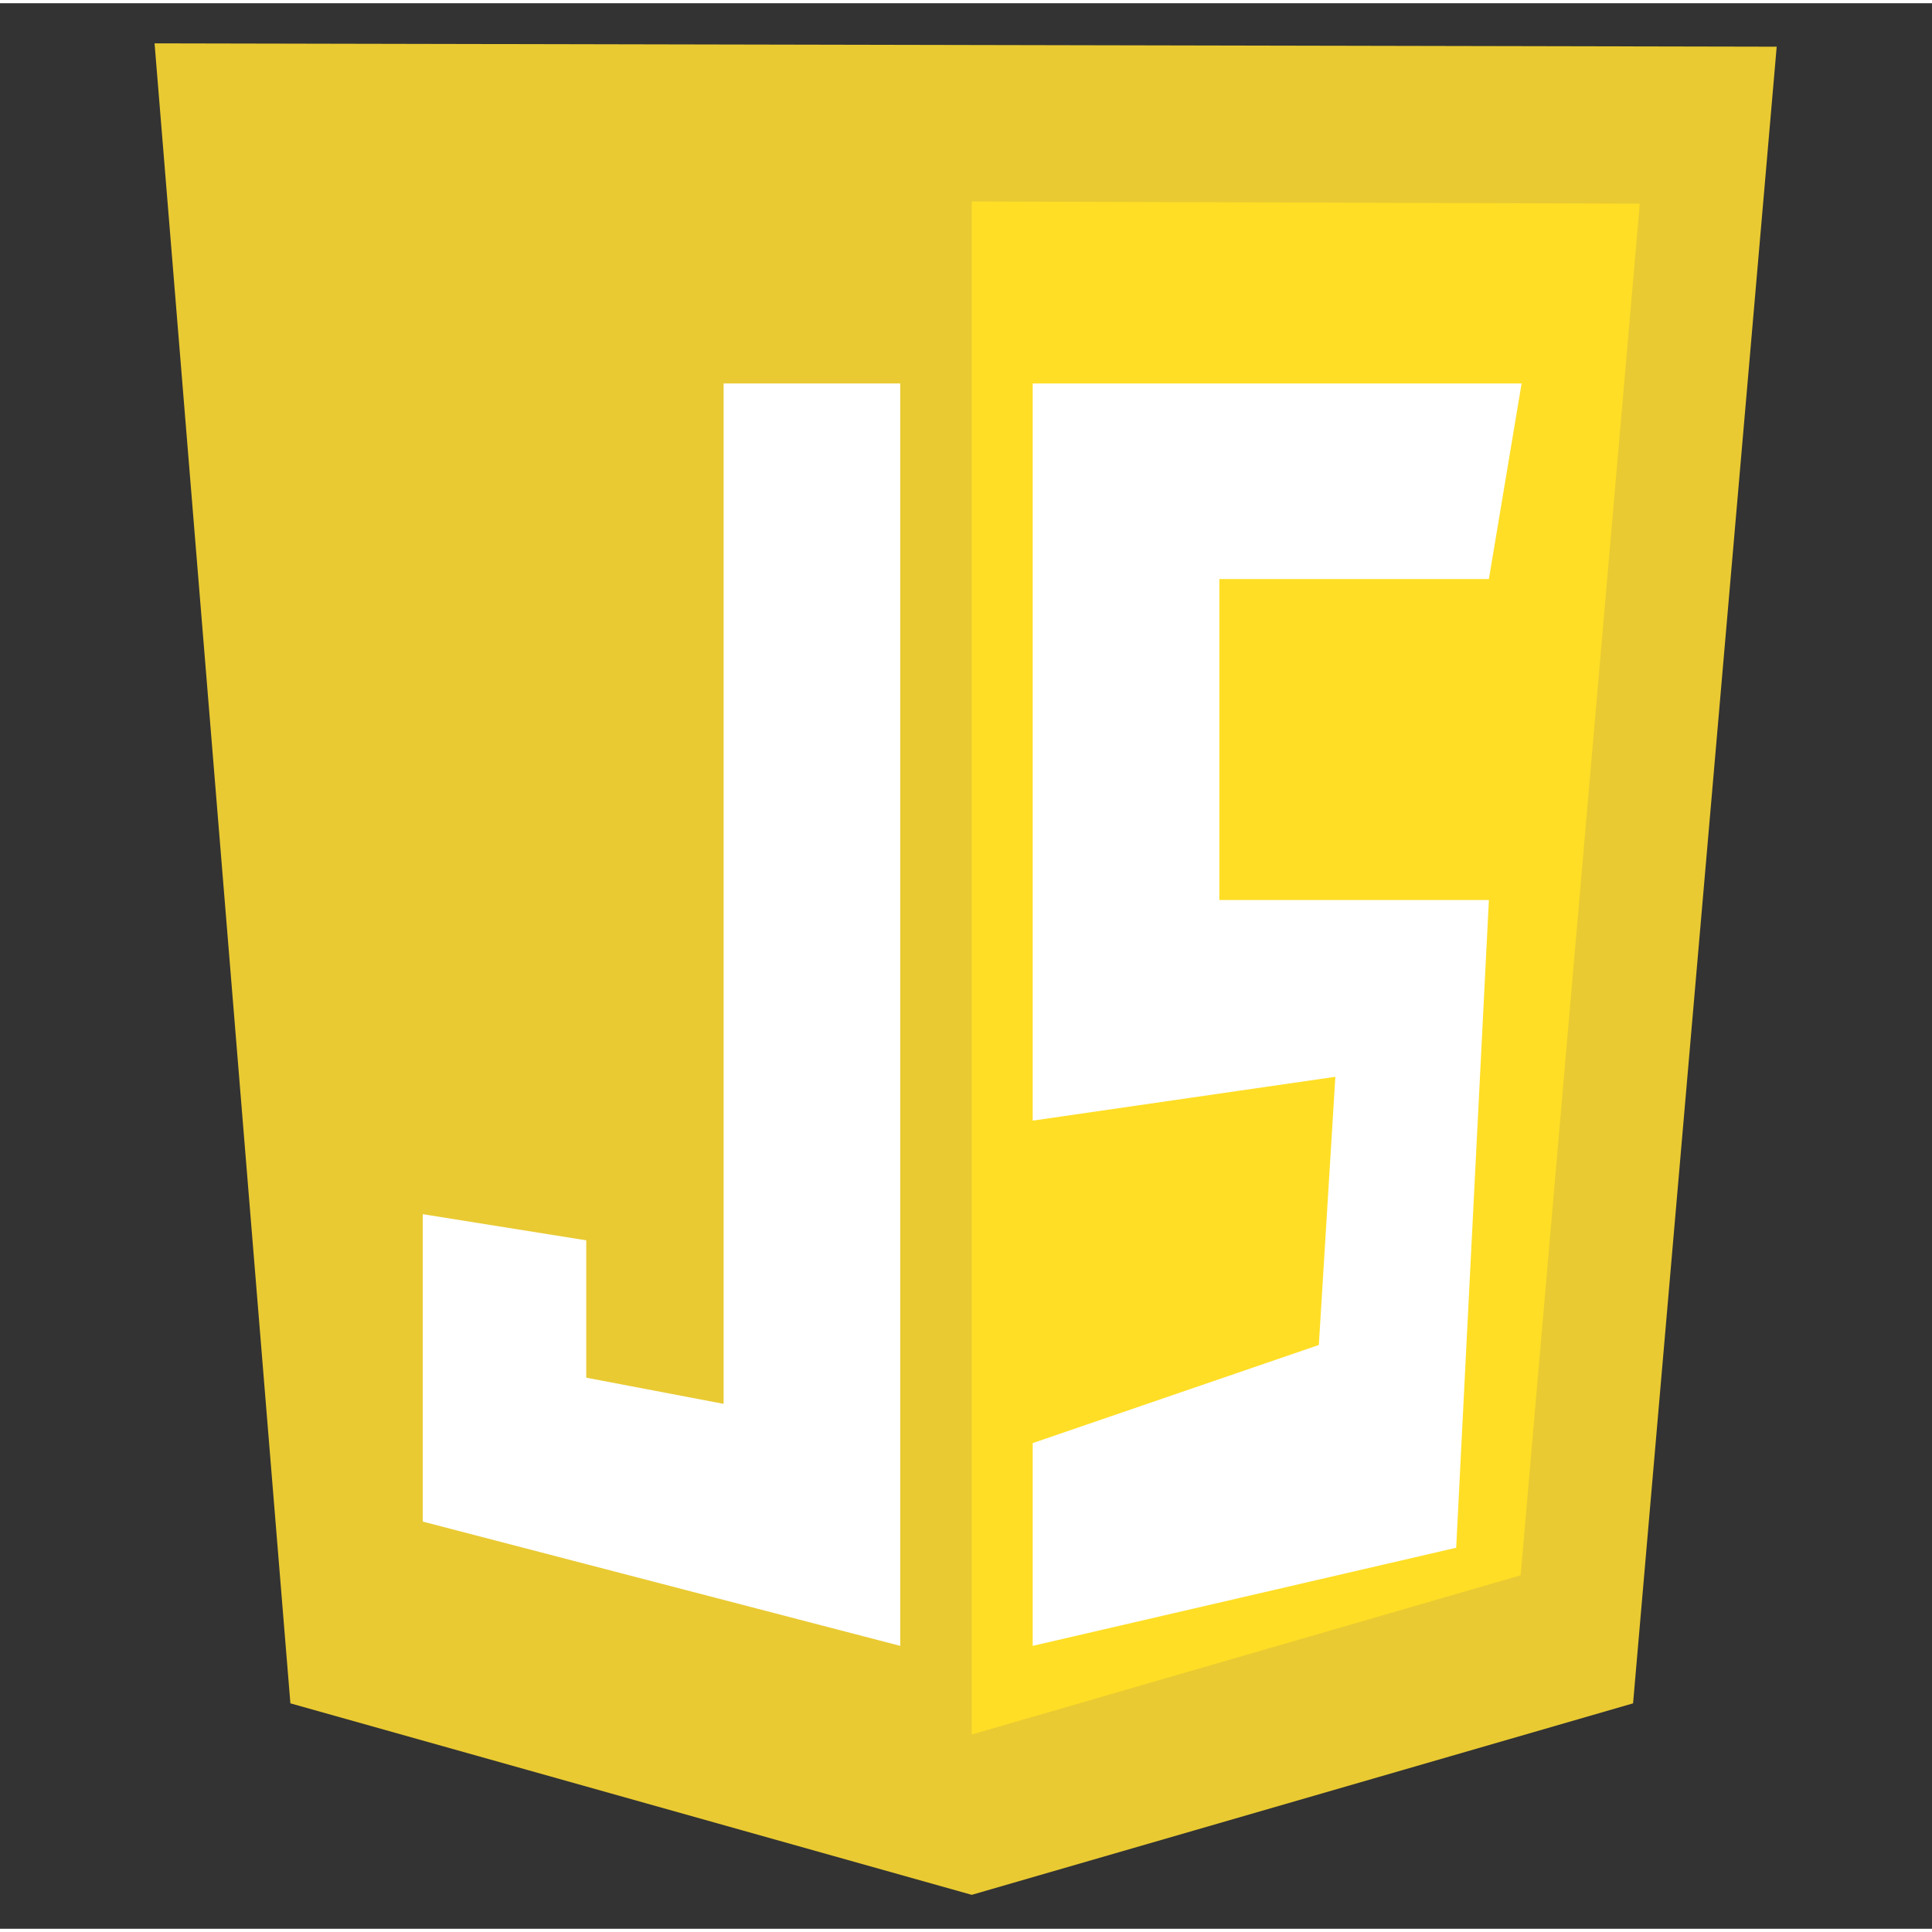 <?xml version="1.0" encoding="UTF-8" standalone="no"?>
<svg
   xmlns:dc="http://purl.org/dc/elements/1.1/"
   xmlns:cc="http://creativecommons.org/ns#"
   xmlns:rdf="http://www.w3.org/1999/02/22-rdf-syntax-ns#"
   xmlns:svg="http://www.w3.org/2000/svg"
   xmlns="http://www.w3.org/2000/svg"
   xmlns:sodipodi="http://sodipodi.sourceforge.net/DTD/sodipodi-0.dtd"
   xmlns:inkscape="http://www.inkscape.org/namespaces/inkscape"
   fill="none"
   height="2600"
   width="2600"
   viewBox="0 0 147.687 147.193"
   version="1.1"
   id="svg10"
   sodipodi:docname="javascript-1.svg"
   inkscape:version="1.0 (4035a4fb49, 2020-05-01)">
  <rect x="0" y="0" width="147.687" height="147.193" fill="#333333" stroke="none"/>
  <defs
     id="defs14" />
  <sodipodi:namedview
     pagecolor="#ffffff"
     bordercolor="#666666"
     borderopacity="1"
     objecttolerance="10"
     gridtolerance="10"
     guidetolerance="10"
     inkscape:pageopacity="0"
     inkscape:pageshadow="2"
     inkscape:window-width="640"
     inkscape:window-height="480"
     id="namedview12"
     showgrid="false"
     inkscape:zoom="0.4032"
     inkscape:cx="1091.5"
     inkscape:cy="1250"
     inkscape:current-layer="svg10" />
  <path
     d="M 22.198,129.961 11.815,3.067 135.815,3.322 l -10.979,126.639 -50.554,14.638 z"
     fill="#e9ca32"
     id="path2" />
  <path
     d="M 74.283,132.344 V 15.152 l 51.065,0.17 -9.106,104.851 z"
     fill="#ffde25"
     id="path4" />
  <g
     fill="#ffffff"
     id="g8"
     transform="translate(11.815,3.067)">
    <path
       d="M 57,26 H 43.5 v 78 L 33,102 V 91.5 l -12.5,-2 V 113 l 36.5,9.5 z m 10.127,0 H 104.5 L 102,40.95 H 81.394 V 65.483 H 102 L 99.5,115 67.127,122.5 V 107 L 89,99.5 90.263,79 67.127,82.35 Z"
       id="path6" />
  </g>
</svg>
